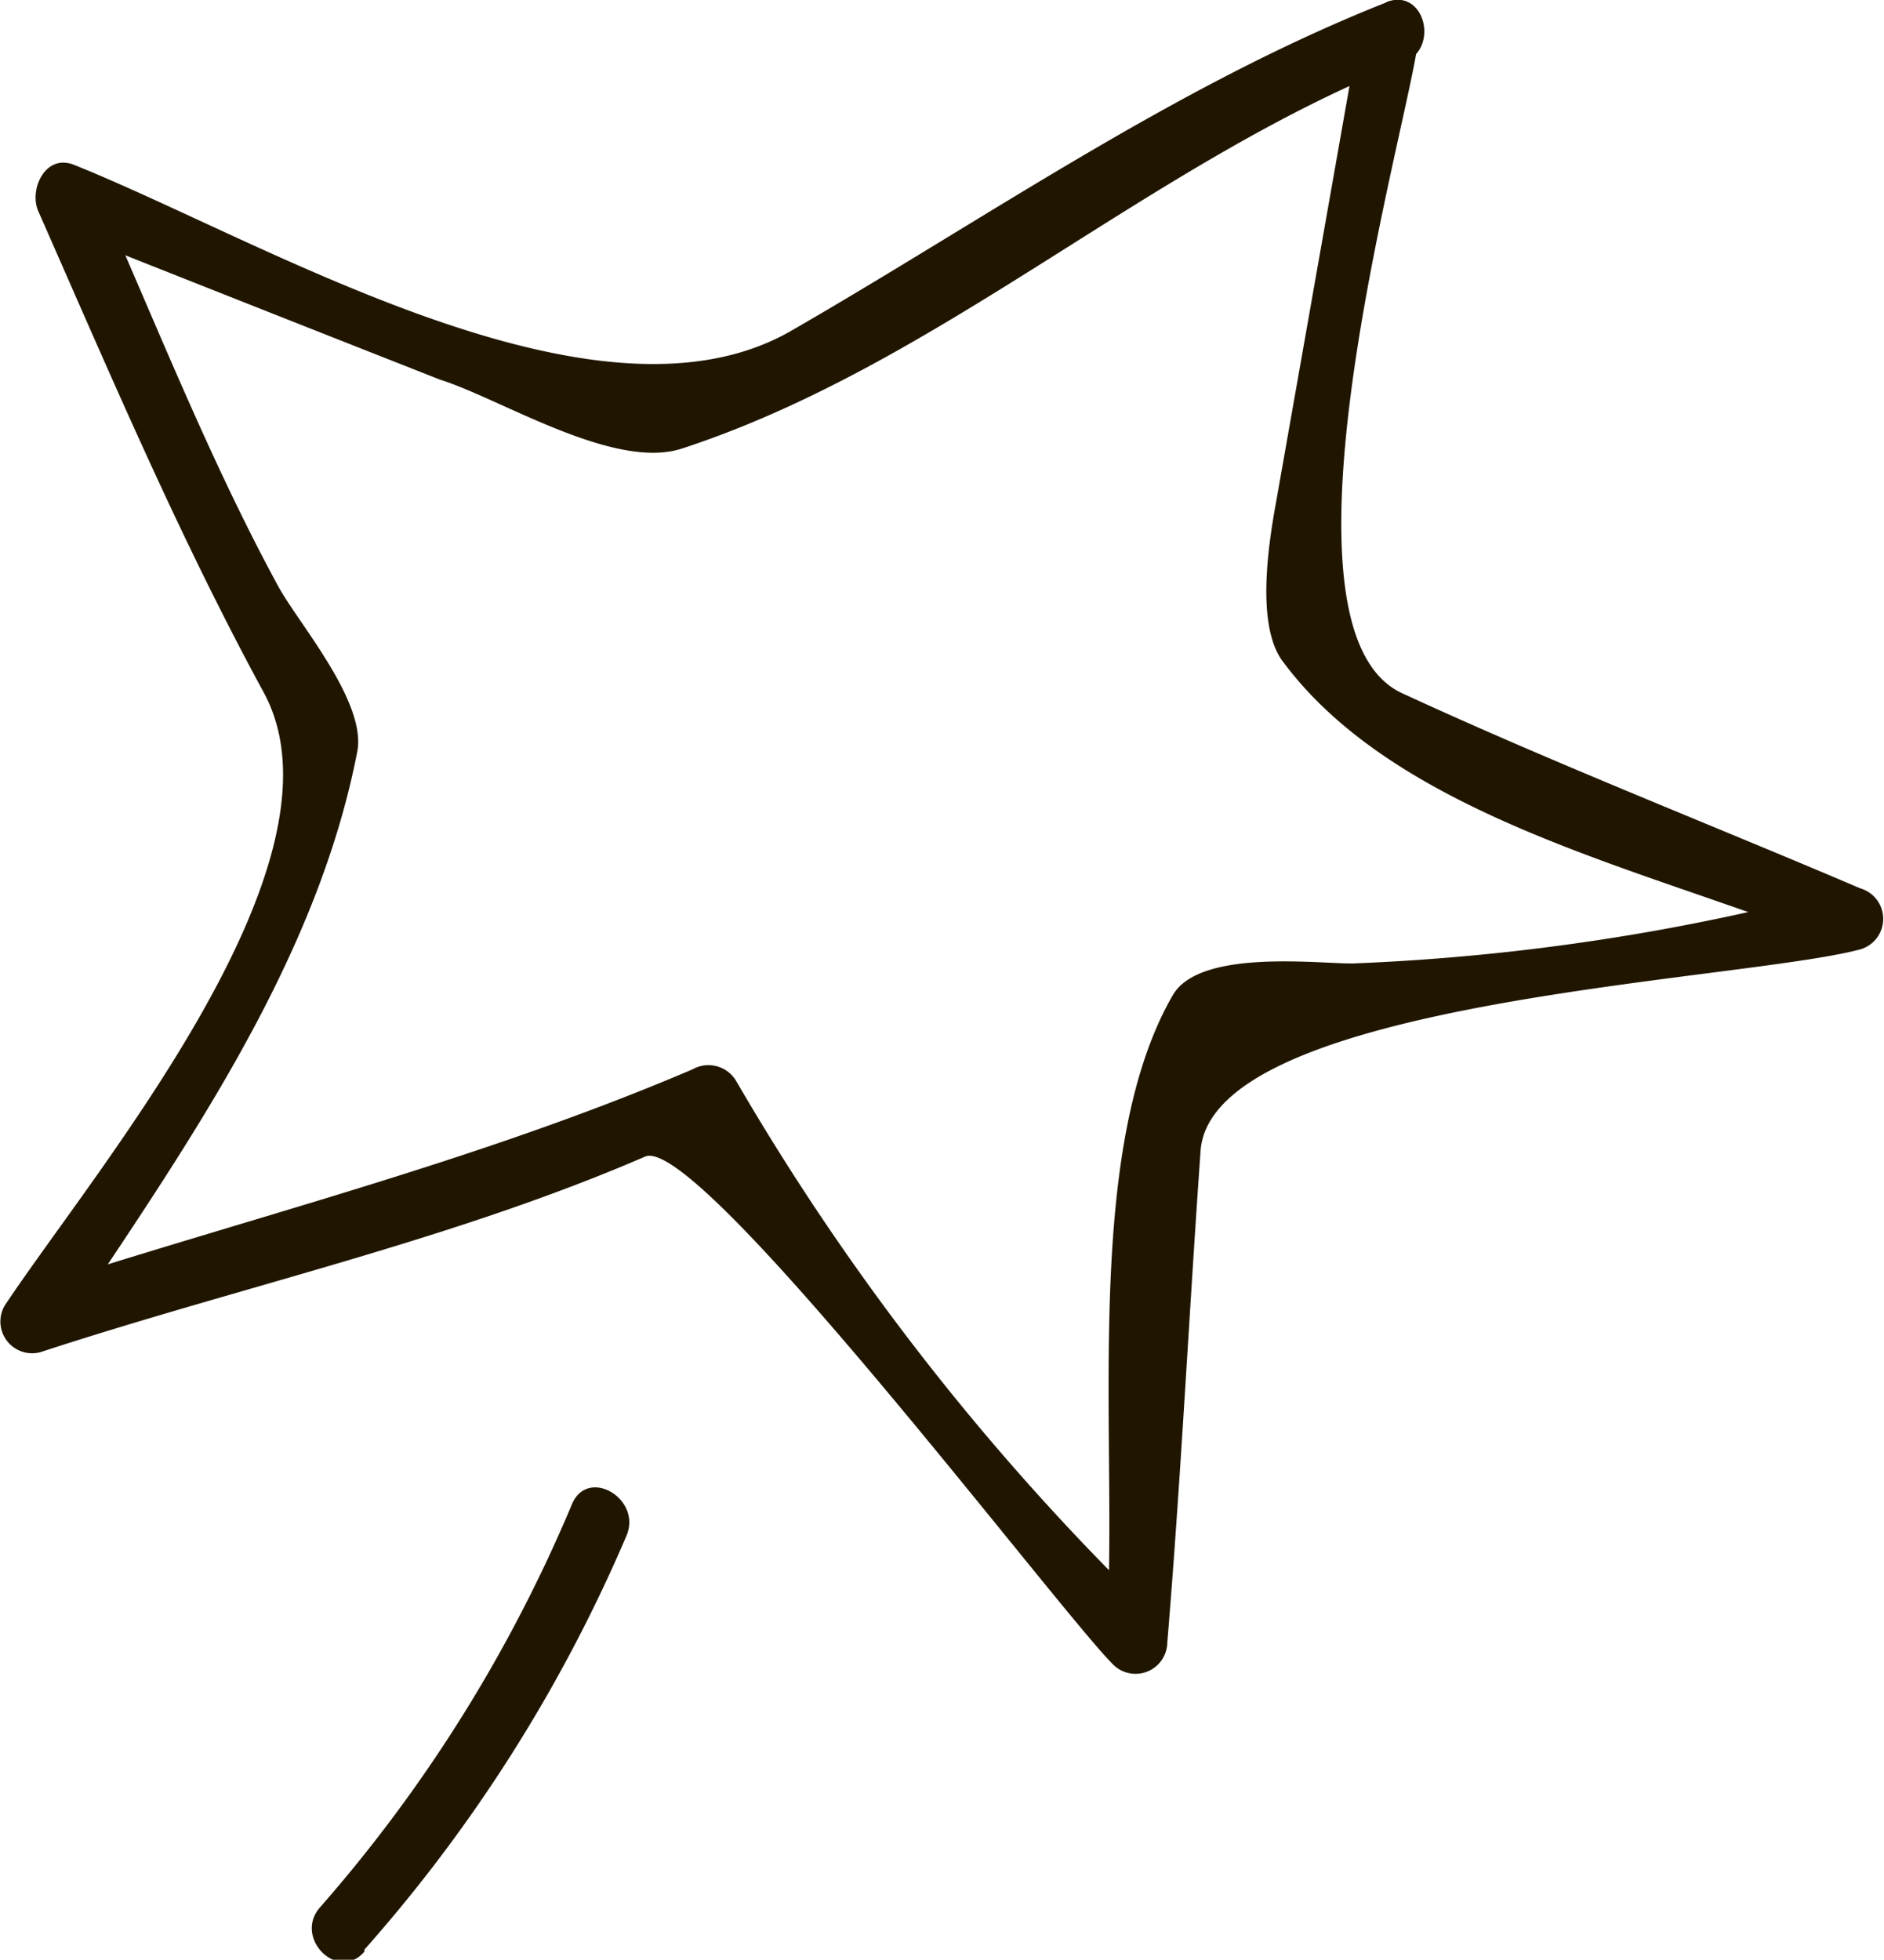<svg xmlns="http://www.w3.org/2000/svg" viewBox="0 0 37.38 38.87">
    <title>celebration-star-3</title>
    <path d="M27.56.72C23.37,2.38,19.63,5,15.76,7.23S5.3,5.45,1.53,3.94c-.57-.23-.9.49-.71.92,1.42,3.22,2.79,6.45,4.47,9.54C7.12,17.76,1.95,23.86.15,26.57a.63.63,0,0,0,.71.92c4-1.31,8.16-2.22,12-3.88,1.06-.46,8.2,9,9.29,10.08a.63.63,0,0,0,1.07-.44c.27-3.25.43-6.5.66-9.75.21-3,10.69-3.36,13.09-4a.63.63,0,0,0,0-1.21c-3-1.28-6.1-2.49-9.09-3.87-2.67-1.23-.14-10.36.27-12.64C28.31,1,27.11.65,27,1.44l-1.62,9.18c-.14.77-.42,2.46.14,3.18C27.9,17,33.15,18,36.66,19.49V18.29a44.18,44.18,0,0,1-9.77,1.49c-.73,0-3-.28-3.55.61C21.46,23.61,22.29,29.6,22,33.25l1.07-.44a49,49,0,0,1-8.41-10.71.64.64,0,0,0-.86-.22C9.49,23.72,5,24.82.52,26.28l.71.92c2.38-3.59,5.09-7.34,5.92-11.63.18-1-1.19-2.56-1.58-3.29-1.4-2.58-2.48-5.36-3.66-8l-.71.92c2.52,1,5.05,2,7.59,3C10,8.58,12.23,10,13.58,9.57,18.7,7.9,22.86,3.92,27.9,1.92c.74-.29.42-1.5-.33-1.21Z"
          transform="translate(-0.06 -0.67)" style="fill:#201600"/>
    <path d="M7.29,39.34a30.31,30.31,0,0,0,5.2-8.21c.31-.73-.76-1.37-1.08-.63a29.3,29.3,0,0,1-5,8c-.53.6.35,1.49.88.88Z"
          transform="translate(-0.06 -0.67)" style="fill:#201600"/>
</svg>